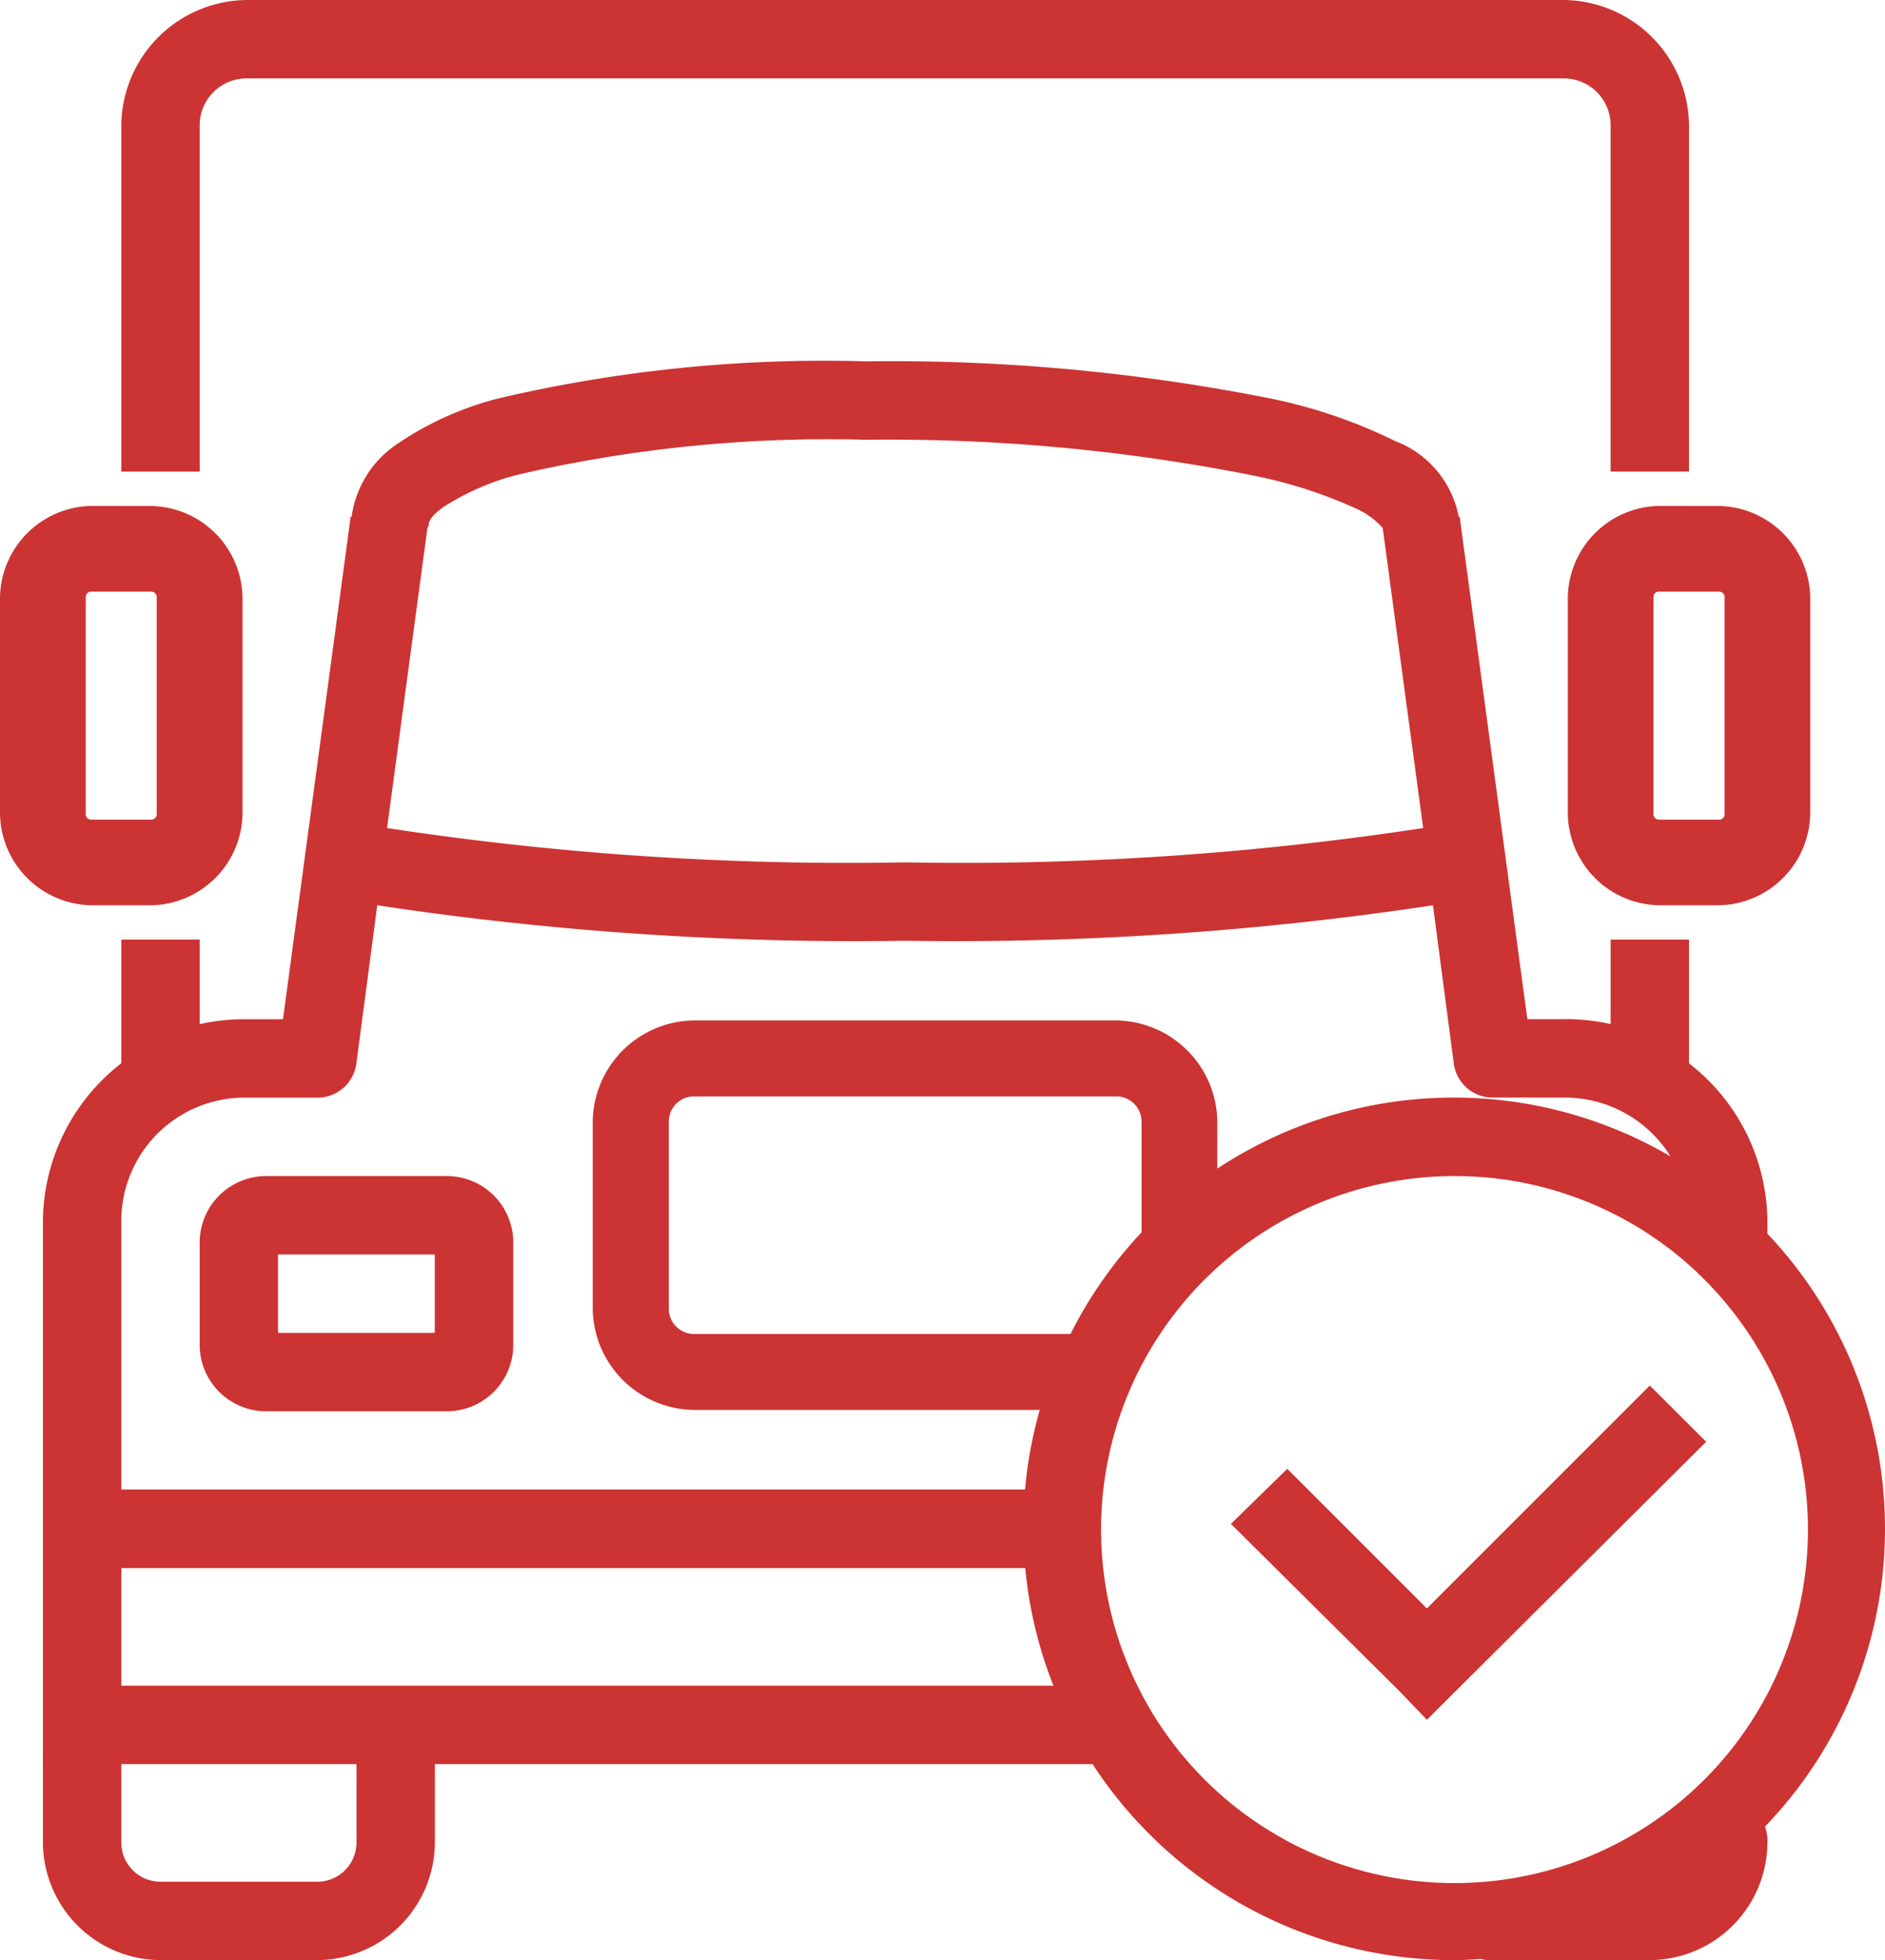<svg xmlns="http://www.w3.org/2000/svg" width="19.237" height="20" viewBox="0 0 19.237 20">
  <path id="icons8_delivered" d="M4.431,0A1.292,1.292,0,0,0,3.144,1.287V4.812h.8V1.287A.478.478,0,0,1,4.431.8H17.856a.479.479,0,0,1,.487.487V4.812h.8V1.287A1.292,1.292,0,0,0,17.856,0Zm6.312,3.687a14.593,14.593,0,0,0-3.737.375,3.253,3.253,0,0,0-1.037.462,1.068,1.068,0,0,0-.475.75H5.481V5.3l-.687,5.1H4.431a2.092,2.092,0,0,0-.487.05V9.587h-.8v1.262a2.057,2.057,0,0,0-.8,1.625v5.45a.267.267,0,0,0,0,.05V18.8a1.206,1.206,0,0,0,1.2,1.2h1.6a1.206,1.206,0,0,0,1.2-1.2V18h6.712a4.4,4.4,0,0,0,3.687,2c.092,0,.184-.006.275-.012a.375.375,0,0,0,.125.012h1.6a1.206,1.206,0,0,0,1.2-1.2.412.412,0,0,0-.025-.162,4.38,4.38,0,0,0,.025-6.05v-.113a2.057,2.057,0,0,0-.8-1.625V9.587h-.8v.862a2.091,2.091,0,0,0-.487-.05h-.363l-.687-5.1V5.275h-.013a1.033,1.033,0,0,0-.65-.775,5.2,5.2,0,0,0-1.287-.437A19.774,19.774,0,0,0,10.743,3.687Zm0,.8a19.046,19.046,0,0,1,3.937.362,4.762,4.762,0,0,1,1.087.35.8.8,0,0,1,.238.175l.012.013.413,3.062a31.158,31.158,0,0,1-5.287.35,31.157,31.157,0,0,1-5.287-.35l.412-3.062a.194.194,0,0,0,.013-.025c0-.023,0-.081.15-.188a2.569,2.569,0,0,1,.787-.337A14.037,14.037,0,0,1,10.743,4.487Zm-7.9.675a.95.95,0,0,0-.937.937V8.3a.949.949,0,0,0,.937.937h.6A.949.949,0,0,0,4.381,8.3V6.1a.949.949,0,0,0-.937-.937Zm16,0a.949.949,0,0,0-.937.937V8.3a.949.949,0,0,0,.937.937h.6A.95.95,0,0,0,20.38,8.3V6.1a.949.949,0,0,0-.937-.937Zm-16,.875h.6a.056.056,0,0,1,.062.062V8.3a.056.056,0,0,1-.062.063h-.6A.056.056,0,0,1,2.781,8.3V6.1A.056.056,0,0,1,2.844,6.037Zm16,0h.6a.056.056,0,0,1,.063.062V8.3a.056.056,0,0,1-.063.063h-.6A.056.056,0,0,1,18.78,8.3V6.1A.056.056,0,0,1,18.843,6.037ZM5.756,9.237a32.614,32.614,0,0,0,5.387.362,32.615,32.615,0,0,0,5.387-.362l.212,1.612a.4.4,0,0,0,.4.35h.712a1.271,1.271,0,0,1,1.1.6,4.378,4.378,0,0,0-4.625.125v-.475a1.045,1.045,0,0,0-1.037-1.037h-4.3a1.045,1.045,0,0,0-1.037,1.037v1.9a1.045,1.045,0,0,0,1.037,1.037h3.525a4.361,4.361,0,0,0-.15.812H3.144V12.474A1.258,1.258,0,0,1,4.431,11.2h.712a.4.4,0,0,0,.4-.35Zm3.237,1.95h4.3a.258.258,0,0,1,.263.262v1.125a4.417,4.417,0,0,0-.725,1.037H8.993a.258.258,0,0,1-.262-.263v-1.9A.258.258,0,0,1,8.993,11.187ZM4.619,12a.678.678,0,0,0-.675.675v1.05a.678.678,0,0,0,.675.675h1.85a.678.678,0,0,0,.675-.675v-1.05A.678.678,0,0,0,6.469,12Zm12.124,0a3.6,3.6,0,0,1,2.487.987.189.189,0,0,0,.025.025A3.607,3.607,0,1,1,16.743,12Zm-12,.8h1.6v.8h-1.6Zm14,1.337-2.275,2.275-1.425-1.425-.575.562,1.725,1.712.275.287.288-.287,2.562-2.55ZM3.144,16h9.225a4.334,4.334,0,0,0,.288,1.2H3.144V16.062A.417.417,0,0,0,3.144,16Zm0,2h2.4v.8a.4.4,0,0,1-.4.4h-1.6a.4.4,0,0,1-.4-.4Z" transform="translate(-1.906)" fill="#CC3333"/>
</svg>
